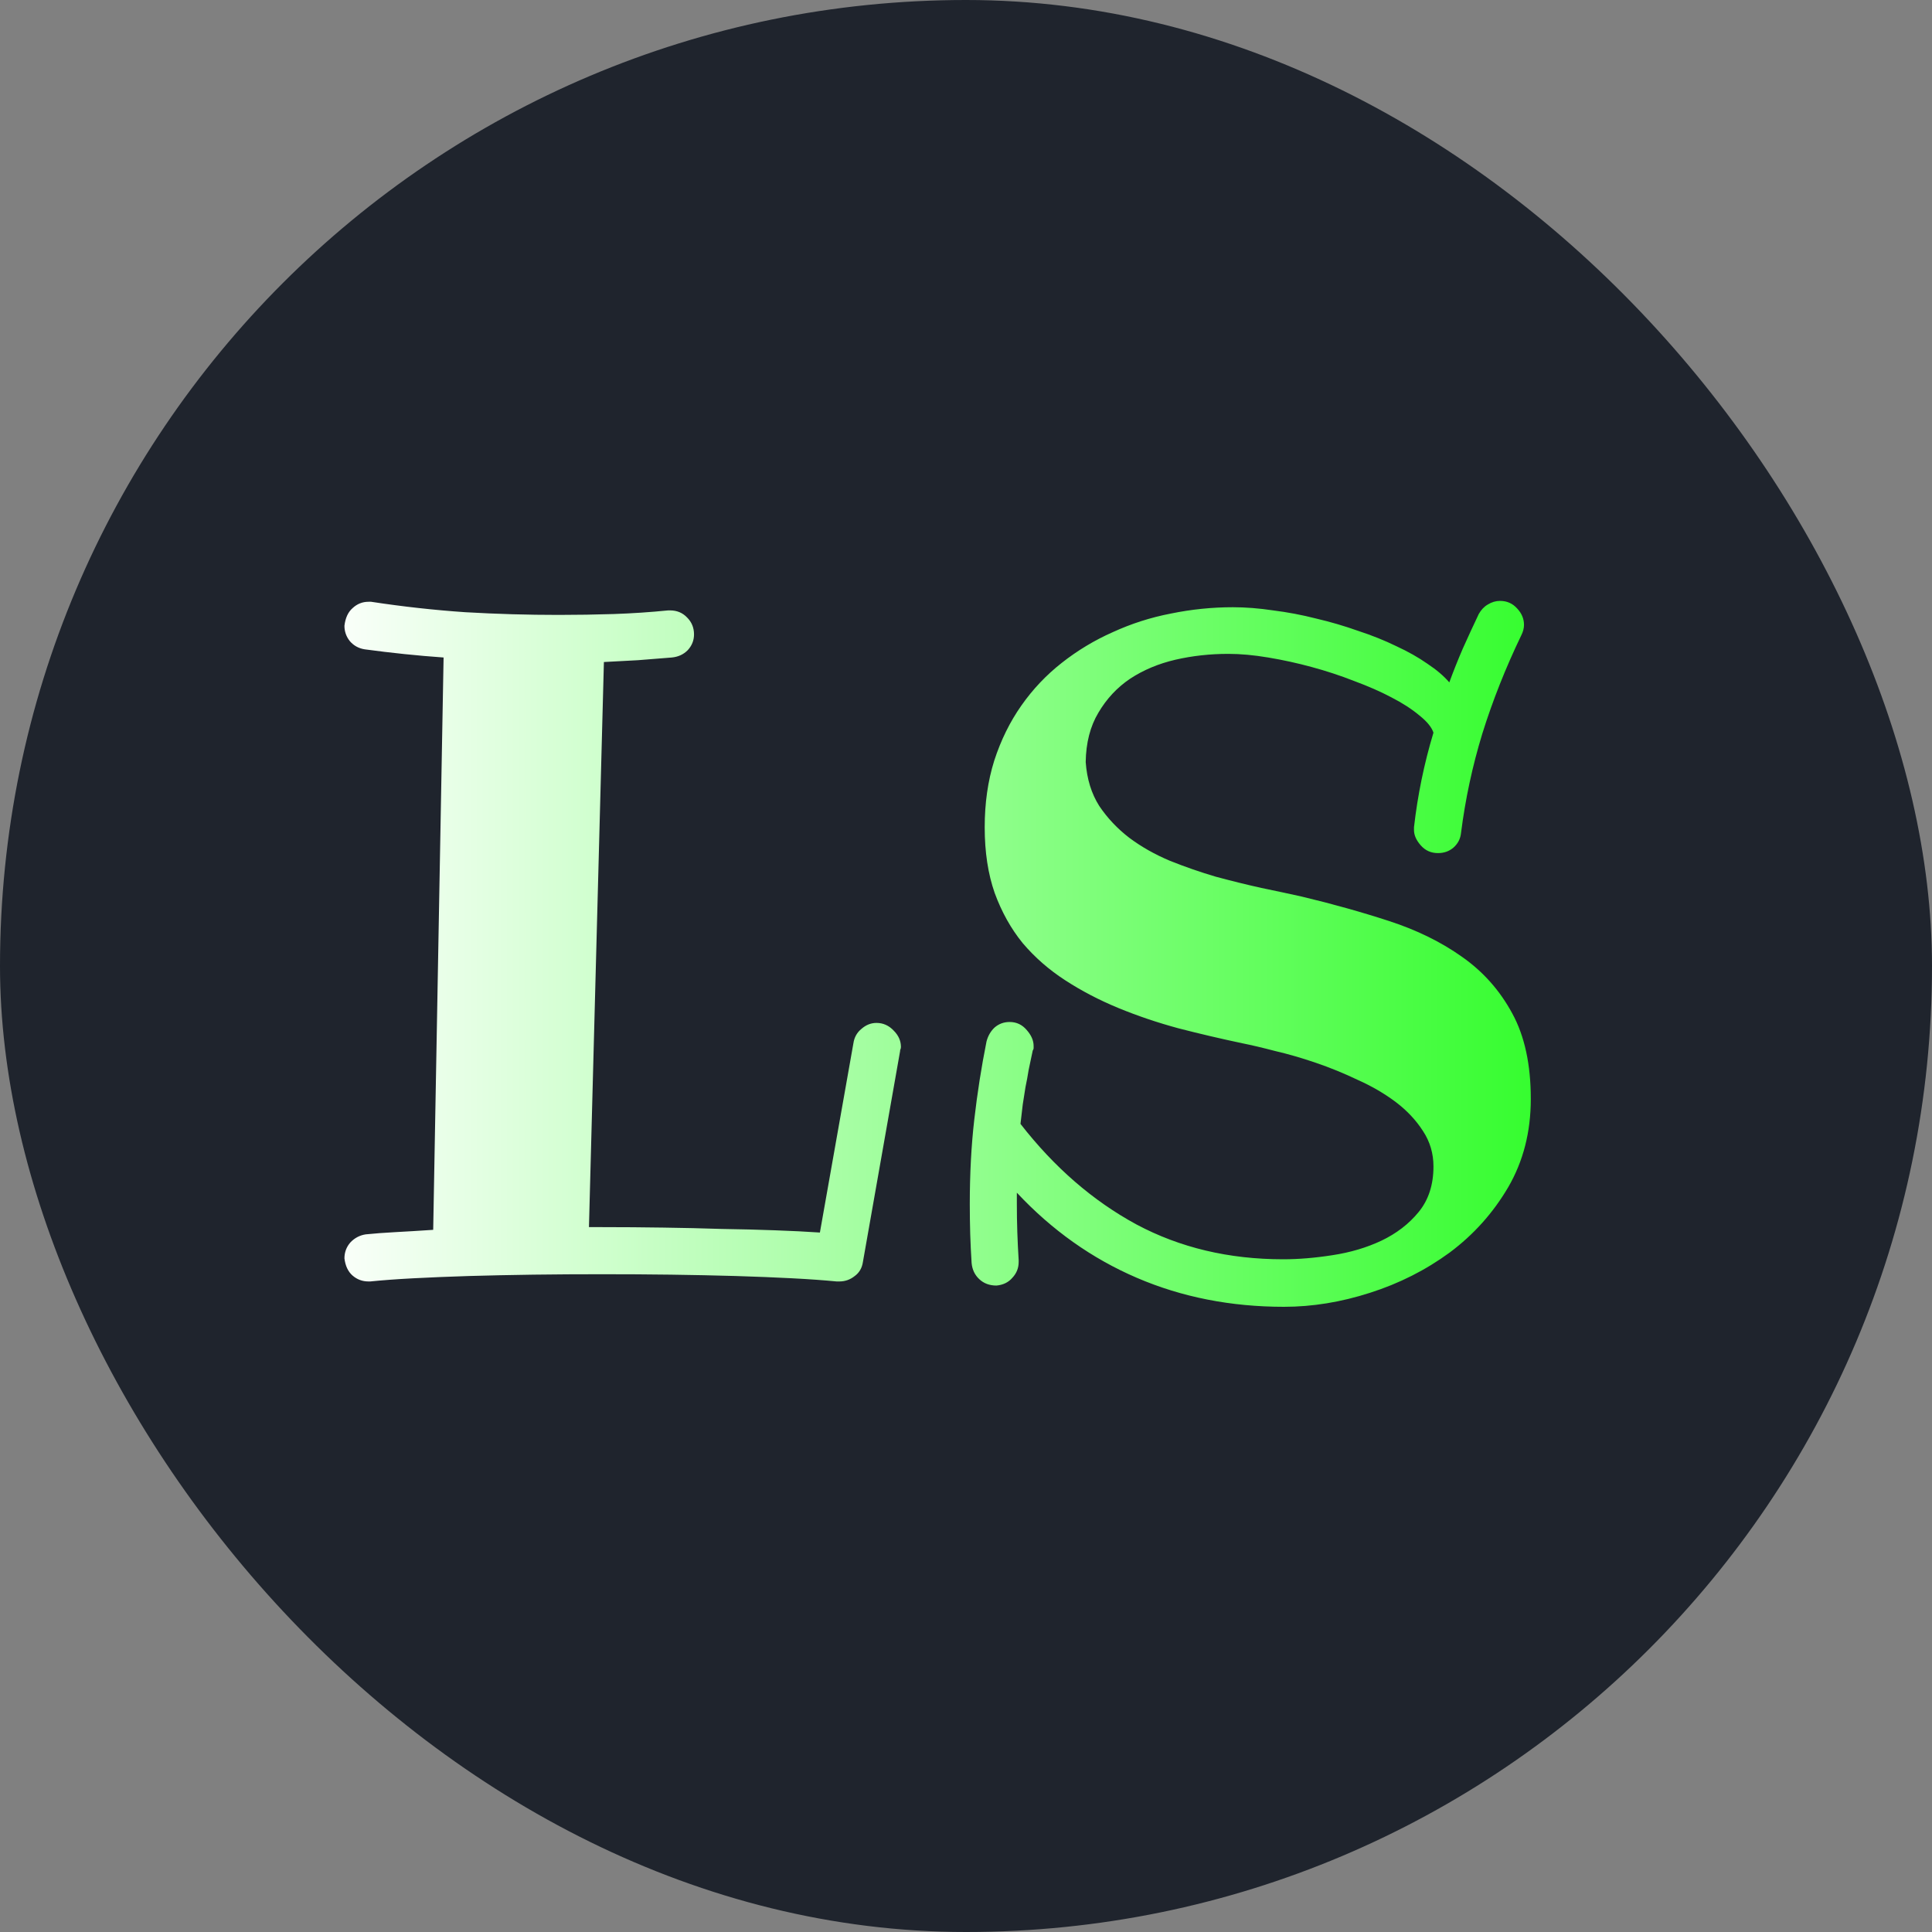 <svg width="50" height="50" viewBox="0 0 50 50" fill="none" xmlns="http://www.w3.org/2000/svg">
<rect x="0" y="0" width="50" height="50" fill="#808080" stroke="none"/>
<rect width="50" height="50" rx="25" fill="#1F242D"/>
<path d="M22.332 32.66C22.309 32.816 22.238 32.938 22.121 33.023C22.004 33.117 21.871 33.164 21.723 33.164H21.652C21.332 33.133 20.949 33.105 20.504 33.082C20.059 33.059 19.57 33.039 19.039 33.023C18.516 33.008 17.957 32.996 17.363 32.988C16.777 32.98 16.184 32.977 15.582 32.977C14.98 32.977 14.387 32.98 13.801 32.988C13.215 32.996 12.66 33.008 12.137 33.023C11.621 33.039 11.141 33.059 10.695 33.082C10.258 33.105 9.887 33.133 9.582 33.164H9.535C9.379 33.164 9.242 33.113 9.125 33.012C9.008 32.91 8.938 32.762 8.914 32.566C8.914 32.41 8.965 32.273 9.066 32.156C9.176 32.039 9.309 31.969 9.465 31.945C9.691 31.922 9.949 31.902 10.238 31.887C10.535 31.871 10.859 31.852 11.211 31.828L11.48 17.016C10.809 16.969 10.129 16.898 9.441 16.805C9.285 16.781 9.156 16.711 9.055 16.594C8.961 16.477 8.914 16.344 8.914 16.195C8.938 15.992 9.008 15.84 9.125 15.738C9.242 15.629 9.379 15.574 9.535 15.574H9.605C10.426 15.699 11.238 15.789 12.043 15.844C12.855 15.891 13.66 15.914 14.457 15.914C14.941 15.914 15.418 15.906 15.887 15.891C16.355 15.875 16.824 15.844 17.293 15.797H17.34C17.52 15.797 17.668 15.859 17.785 15.984C17.902 16.102 17.961 16.246 17.961 16.418C17.961 16.574 17.906 16.711 17.797 16.828C17.688 16.938 17.551 17 17.387 17.016C17.098 17.039 16.805 17.062 16.508 17.086C16.219 17.102 15.926 17.117 15.629 17.133L15.242 31.758H15.582C16.113 31.758 16.641 31.762 17.164 31.77C17.688 31.777 18.191 31.789 18.676 31.805C19.168 31.812 19.629 31.824 20.059 31.84C20.488 31.855 20.875 31.875 21.219 31.898L22.086 27C22.109 26.844 22.18 26.719 22.297 26.625C22.414 26.523 22.543 26.473 22.684 26.473C22.855 26.473 23.004 26.539 23.129 26.672C23.254 26.797 23.316 26.938 23.316 27.094C23.316 27.117 23.312 27.137 23.305 27.152C23.297 27.168 23.293 27.188 23.293 27.211L22.332 32.66ZM39.617 28.441C39.617 29.293 39.422 30.055 39.031 30.727C38.641 31.391 38.137 31.953 37.52 32.414C36.902 32.867 36.215 33.215 35.457 33.457C34.707 33.699 33.965 33.82 33.23 33.82C31.855 33.82 30.586 33.57 29.422 33.07C28.258 32.57 27.223 31.836 26.316 30.867V31.148C26.316 31.398 26.32 31.645 26.328 31.887C26.336 32.129 26.348 32.371 26.363 32.613V32.66C26.363 32.816 26.309 32.953 26.199 33.07C26.098 33.188 25.961 33.254 25.789 33.27C25.609 33.27 25.461 33.215 25.344 33.105C25.227 32.996 25.16 32.855 25.145 32.684C25.129 32.434 25.117 32.184 25.109 31.934C25.102 31.676 25.098 31.422 25.098 31.172C25.098 30.375 25.137 29.641 25.215 28.969C25.293 28.289 25.398 27.617 25.531 26.953C25.57 26.805 25.641 26.684 25.742 26.59C25.852 26.496 25.98 26.449 26.129 26.449C26.309 26.449 26.457 26.52 26.574 26.66C26.691 26.793 26.75 26.93 26.75 27.07C26.75 27.086 26.75 27.105 26.75 27.129C26.75 27.145 26.742 27.164 26.727 27.188C26.688 27.367 26.652 27.535 26.621 27.691C26.598 27.84 26.57 27.988 26.539 28.137C26.516 28.277 26.492 28.426 26.469 28.582C26.453 28.73 26.434 28.898 26.41 29.086C27.285 30.211 28.285 31.078 29.41 31.688C30.535 32.289 31.801 32.59 33.207 32.59C33.605 32.59 34.031 32.555 34.484 32.484C34.945 32.414 35.367 32.289 35.75 32.109C36.141 31.922 36.461 31.676 36.711 31.371C36.969 31.059 37.098 30.664 37.098 30.188C37.098 29.852 37.008 29.547 36.828 29.273C36.648 28.992 36.414 28.742 36.125 28.523C35.836 28.305 35.508 28.113 35.141 27.949C34.781 27.777 34.418 27.629 34.051 27.504C33.684 27.379 33.332 27.277 32.996 27.199C32.668 27.113 32.387 27.047 32.152 27C31.598 26.883 31.047 26.754 30.5 26.613C29.953 26.465 29.434 26.289 28.941 26.086C28.449 25.883 27.992 25.645 27.57 25.371C27.148 25.098 26.781 24.777 26.469 24.41C26.164 24.035 25.922 23.602 25.742 23.109C25.57 22.617 25.484 22.051 25.484 21.41C25.484 20.785 25.566 20.211 25.73 19.688C25.902 19.156 26.137 18.68 26.434 18.258C26.73 17.836 27.078 17.469 27.477 17.156C27.883 16.836 28.324 16.57 28.801 16.359C29.277 16.141 29.777 15.98 30.301 15.879C30.832 15.77 31.367 15.715 31.906 15.715C32.234 15.715 32.582 15.742 32.949 15.797C33.324 15.844 33.695 15.914 34.062 16.008C34.43 16.094 34.789 16.199 35.141 16.324C35.5 16.441 35.832 16.574 36.137 16.723C36.441 16.863 36.711 17.016 36.945 17.18C37.18 17.336 37.367 17.496 37.508 17.66C37.617 17.363 37.734 17.07 37.859 16.781C37.992 16.484 38.129 16.188 38.27 15.891C38.332 15.781 38.41 15.699 38.504 15.645C38.605 15.582 38.711 15.551 38.82 15.551C39 15.551 39.148 15.617 39.266 15.75C39.383 15.875 39.441 16.016 39.441 16.172C39.441 16.258 39.418 16.348 39.371 16.441C38.965 17.285 38.629 18.133 38.363 18.984C38.105 19.828 37.922 20.684 37.812 21.551C37.797 21.707 37.73 21.836 37.613 21.938C37.504 22.031 37.371 22.078 37.215 22.078C37.035 22.078 36.887 22.012 36.77 21.879C36.652 21.746 36.594 21.613 36.594 21.48V21.41C36.688 20.582 36.855 19.766 37.098 18.961C37.051 18.82 36.93 18.672 36.734 18.516C36.539 18.352 36.297 18.195 36.008 18.047C35.727 17.898 35.406 17.758 35.047 17.625C34.688 17.484 34.32 17.363 33.945 17.262C33.57 17.16 33.195 17.078 32.82 17.016C32.445 16.953 32.102 16.922 31.789 16.922C31.312 16.922 30.855 16.973 30.418 17.074C29.98 17.176 29.59 17.34 29.246 17.566C28.91 17.793 28.637 18.086 28.426 18.445C28.215 18.797 28.105 19.223 28.098 19.723C28.129 20.16 28.246 20.539 28.449 20.859C28.66 21.172 28.918 21.445 29.223 21.68C29.535 21.914 29.887 22.113 30.277 22.277C30.668 22.434 31.062 22.57 31.461 22.688C31.867 22.797 32.262 22.895 32.645 22.98C33.027 23.059 33.375 23.133 33.688 23.203C34.477 23.391 35.23 23.602 35.949 23.836C36.668 24.07 37.297 24.379 37.836 24.762C38.383 25.145 38.816 25.633 39.137 26.227C39.457 26.812 39.617 27.551 39.617 28.441Z" fill="url(#paint0_linear_3825_3)"/>
<defs>
<linearGradient id="paint0_linear_3825_3" x1="42" y1="25" x2="8" y2="25" gradientUnits="userSpaceOnUse">
<stop stop-color="#27FD20"/>
<stop offset="1" stop-color="white"/>
</linearGradient>
</defs>
</svg>
